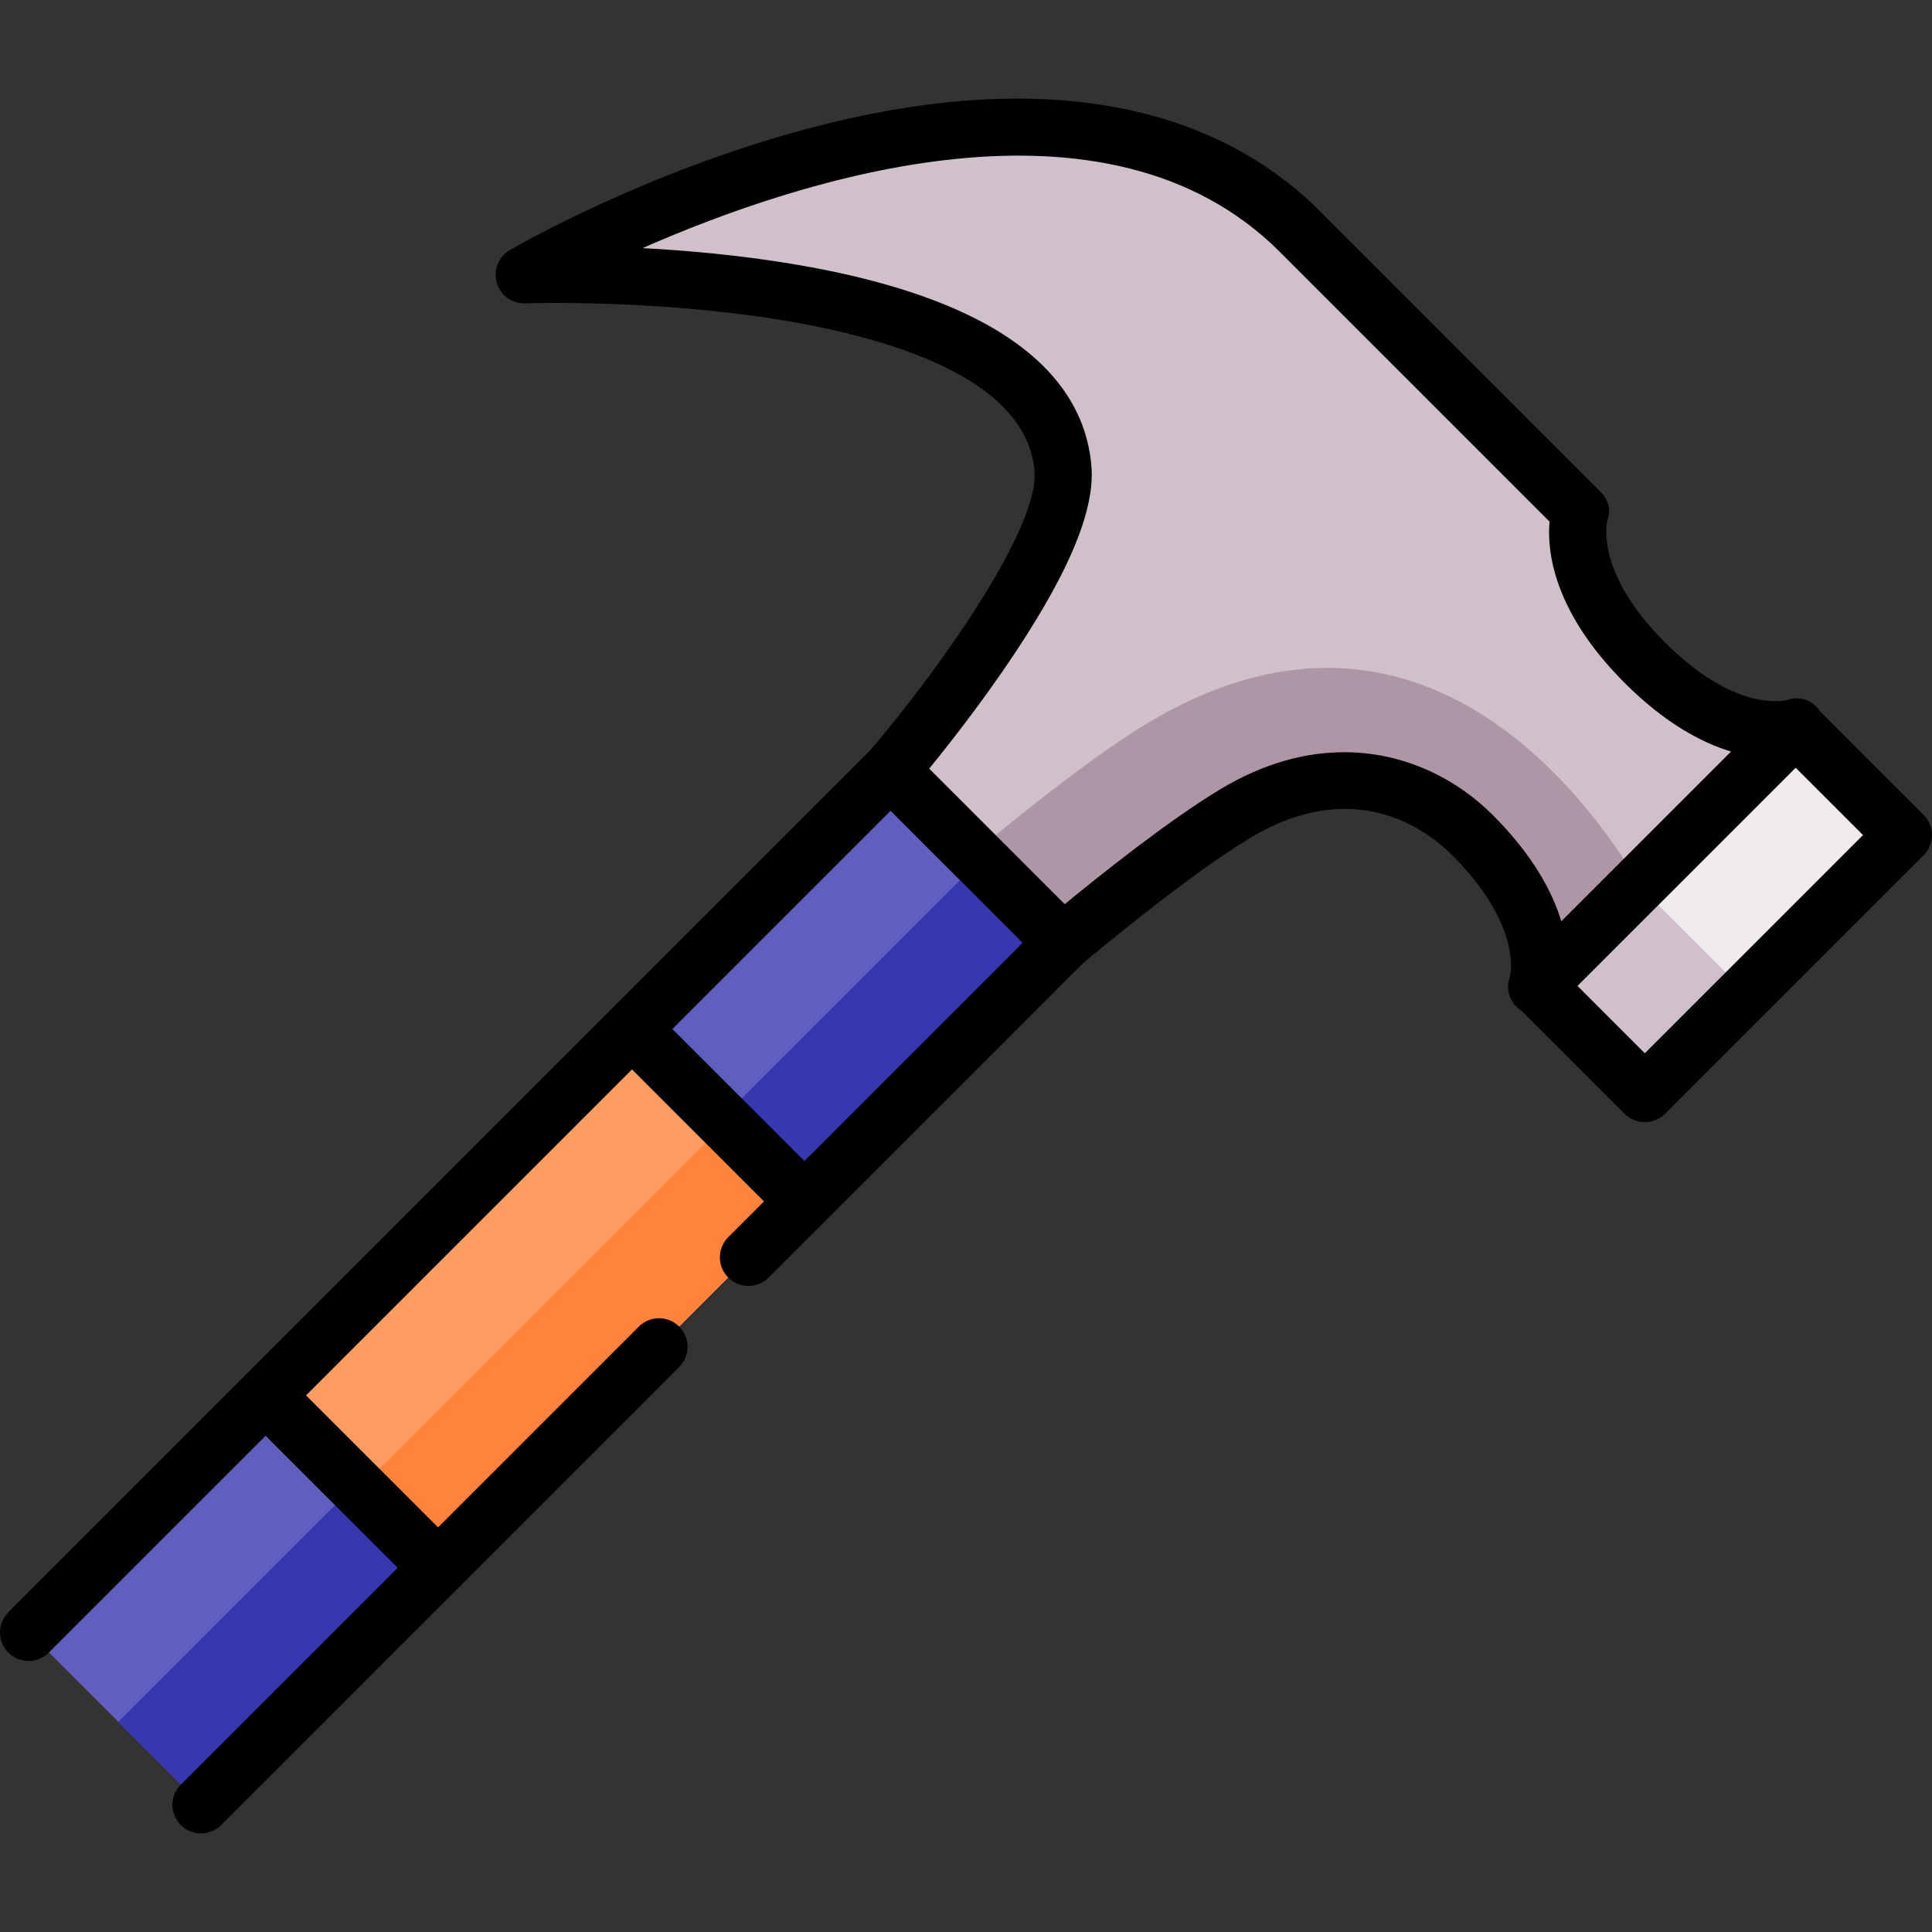 <svg id="Capa_1" enable-background="new 0 0 507.147 507.147" height="512" viewBox="0 0 507.147 507.147" width="512" xmlns="http://www.w3.org/2000/svg"><rect x="0" y="0" width="507.147" height="507.147" fill="#333333" stroke="none"/><g id="Outline_2_"><g><path d="m111.265 177.997h64v320h-64z" fill="#5f5fc0" transform="matrix(.707 .707 -.707 .707 280.962 -2.307)"/><path d="m-4.953 334.441h320v30.676h-320z" fill="#3737b0" transform="matrix(.707 -.707 .707 .707 -201.919 212.083)"/><path d="m108.436 272.826h64v136h-64z" fill="#ff9c62" transform="matrix(.707 .707 -.707 .707 282.133 .522)"/><path d="m84.745 338.541h136v29.186h-136z" fill="#ff833b" transform="matrix(.707 -.707 .707 .707 -204.966 211.438)"/><path d="m431.764 173.949c-22.627-22.627-16.971-39.598-16.971-39.598s-62.225-62.225-73.539-73.539c-67.881-67.883-203.646 11.313-203.646 11.313s136.802-4.898 141.421 50.912c2.007 24.248-45.255 79.196-45.255 79.196l45.255 45.255s27.35-23.198 45.255-33.941c28.284-16.971 50.912-5.657 62.225 5.657 22.627 22.627 16.971 39.598 16.971 39.598l67.882-67.882c0-.001-16.97 5.656-39.598-16.971z" fill="#cfc0ca"/><g><path d="m430.32 231.962c-14.702-24.603-59.453-84.093-129.383-41.973-17.887 10.773-45.255 33.941-45.255 33.941l23.348 23.557s27.35-23.198 45.255-33.941c28.284-16.971 50.912-5.657 62.225 5.657 22.627 22.627 16.971 39.598 16.971 39.598z" fill="#af96a6"/></g><path d="m431.563 191.002h40v96h-40z" fill="#efeaed" transform="matrix(.707 .707 -.707 .707 301.26 -249.301)"/><path d="m412.118 239.654h37.588v40h-37.588z" fill="#cfc0ca" transform="matrix(.707 -.707 .707 .707 -57.392 380.752)"/></g><path d="m504.95 213.9-27.109-27.109c-.008-.013-.015-.026-.023-.039-1.925-2.947-5.463-4.218-8.748-2.979-1.325.323-14.053 2.821-32.002-15.128-17.949-17.948-15.453-30.676-15.129-32.002 1.037-2.748.243-5.51-1.842-7.596l-73.539-73.539c-29.756-29.756-76.274-37.274-134.516-21.743-42.908 11.442-76.793 31.052-78.215 31.881-2.97 1.732-4.381 5.263-3.425 8.565.957 3.303 4.003 5.536 7.473 5.409.332-.012 33.839-1.133 67.486 4.432 29.1 4.813 64.205 15.59 66.192 39.604 1.268 15.318-25.807 53.102-43.293 73.484l-226.063 226.064c-2.929 2.929-2.929 7.678 0 10.606 1.465 1.464 3.385 2.197 5.304 2.197s3.839-.732 5.304-2.197l56.922-56.922 34.648 34.648-56.922 56.922c-2.929 2.929-2.929 7.678 0 10.606 1.465 1.464 3.385 2.197 5.304 2.197s3.839-.732 5.304-2.197l120.229-120.229c2.929-2.929 2.929-7.678 0-10.606-2.93-2.929-7.678-2.929-10.607 0l-52.699 52.699-34.648-34.648 85.56-85.56 34.648 34.648-9.382 9.382c-2.929 2.929-2.929 7.678 0 10.606 2.93 2.929 7.678 2.929 10.607 0l82.344-82.344c2.56-2.158 27.661-23.213 44.033-33.037 27.378-16.426 46.229-2.305 53.063 4.529 17.948 17.948 15.452 30.676 15.128 32.002-1.24 3.284.031 6.823 2.979 8.749.013.008.027.013.039.022l27.11 27.109c2.889 2.89 7.717 2.889 10.606 0l67.882-67.882c2.926-2.926 2.926-7.675-.003-10.604zm-328.451 56.215 57.275-57.275 34.648 34.648-57.276 57.276zm215.314-56.215c-9.235-9.235-22.885-16.444-38.966-16.444-10.022 0-20.991 2.802-32.421 9.66-13.579 8.147-31.973 22.861-40.934 30.228l-35.575-35.575c4.56-5.595 11.997-15.033 19.411-25.783 16.588-24.051 24.168-41.573 23.176-53.568-1.274-15.396-10.666-27.999-27.914-37.457-12.666-6.945-29.751-12.23-50.78-15.708-13.875-2.295-27.564-3.506-39.138-4.128 41.893-18.432 121.938-44.353 167.279.99l70.799 70.799c-.683 7.763.963 23.589 19.711 42.338 10.539 10.539 20.154 15.674 27.933 18.029l-44.553 44.553c-2.355-7.78-7.489-17.395-18.028-27.934zm39.952 62.579-17.678-17.677 57.276-57.276 17.677 17.677z"/></g></svg>